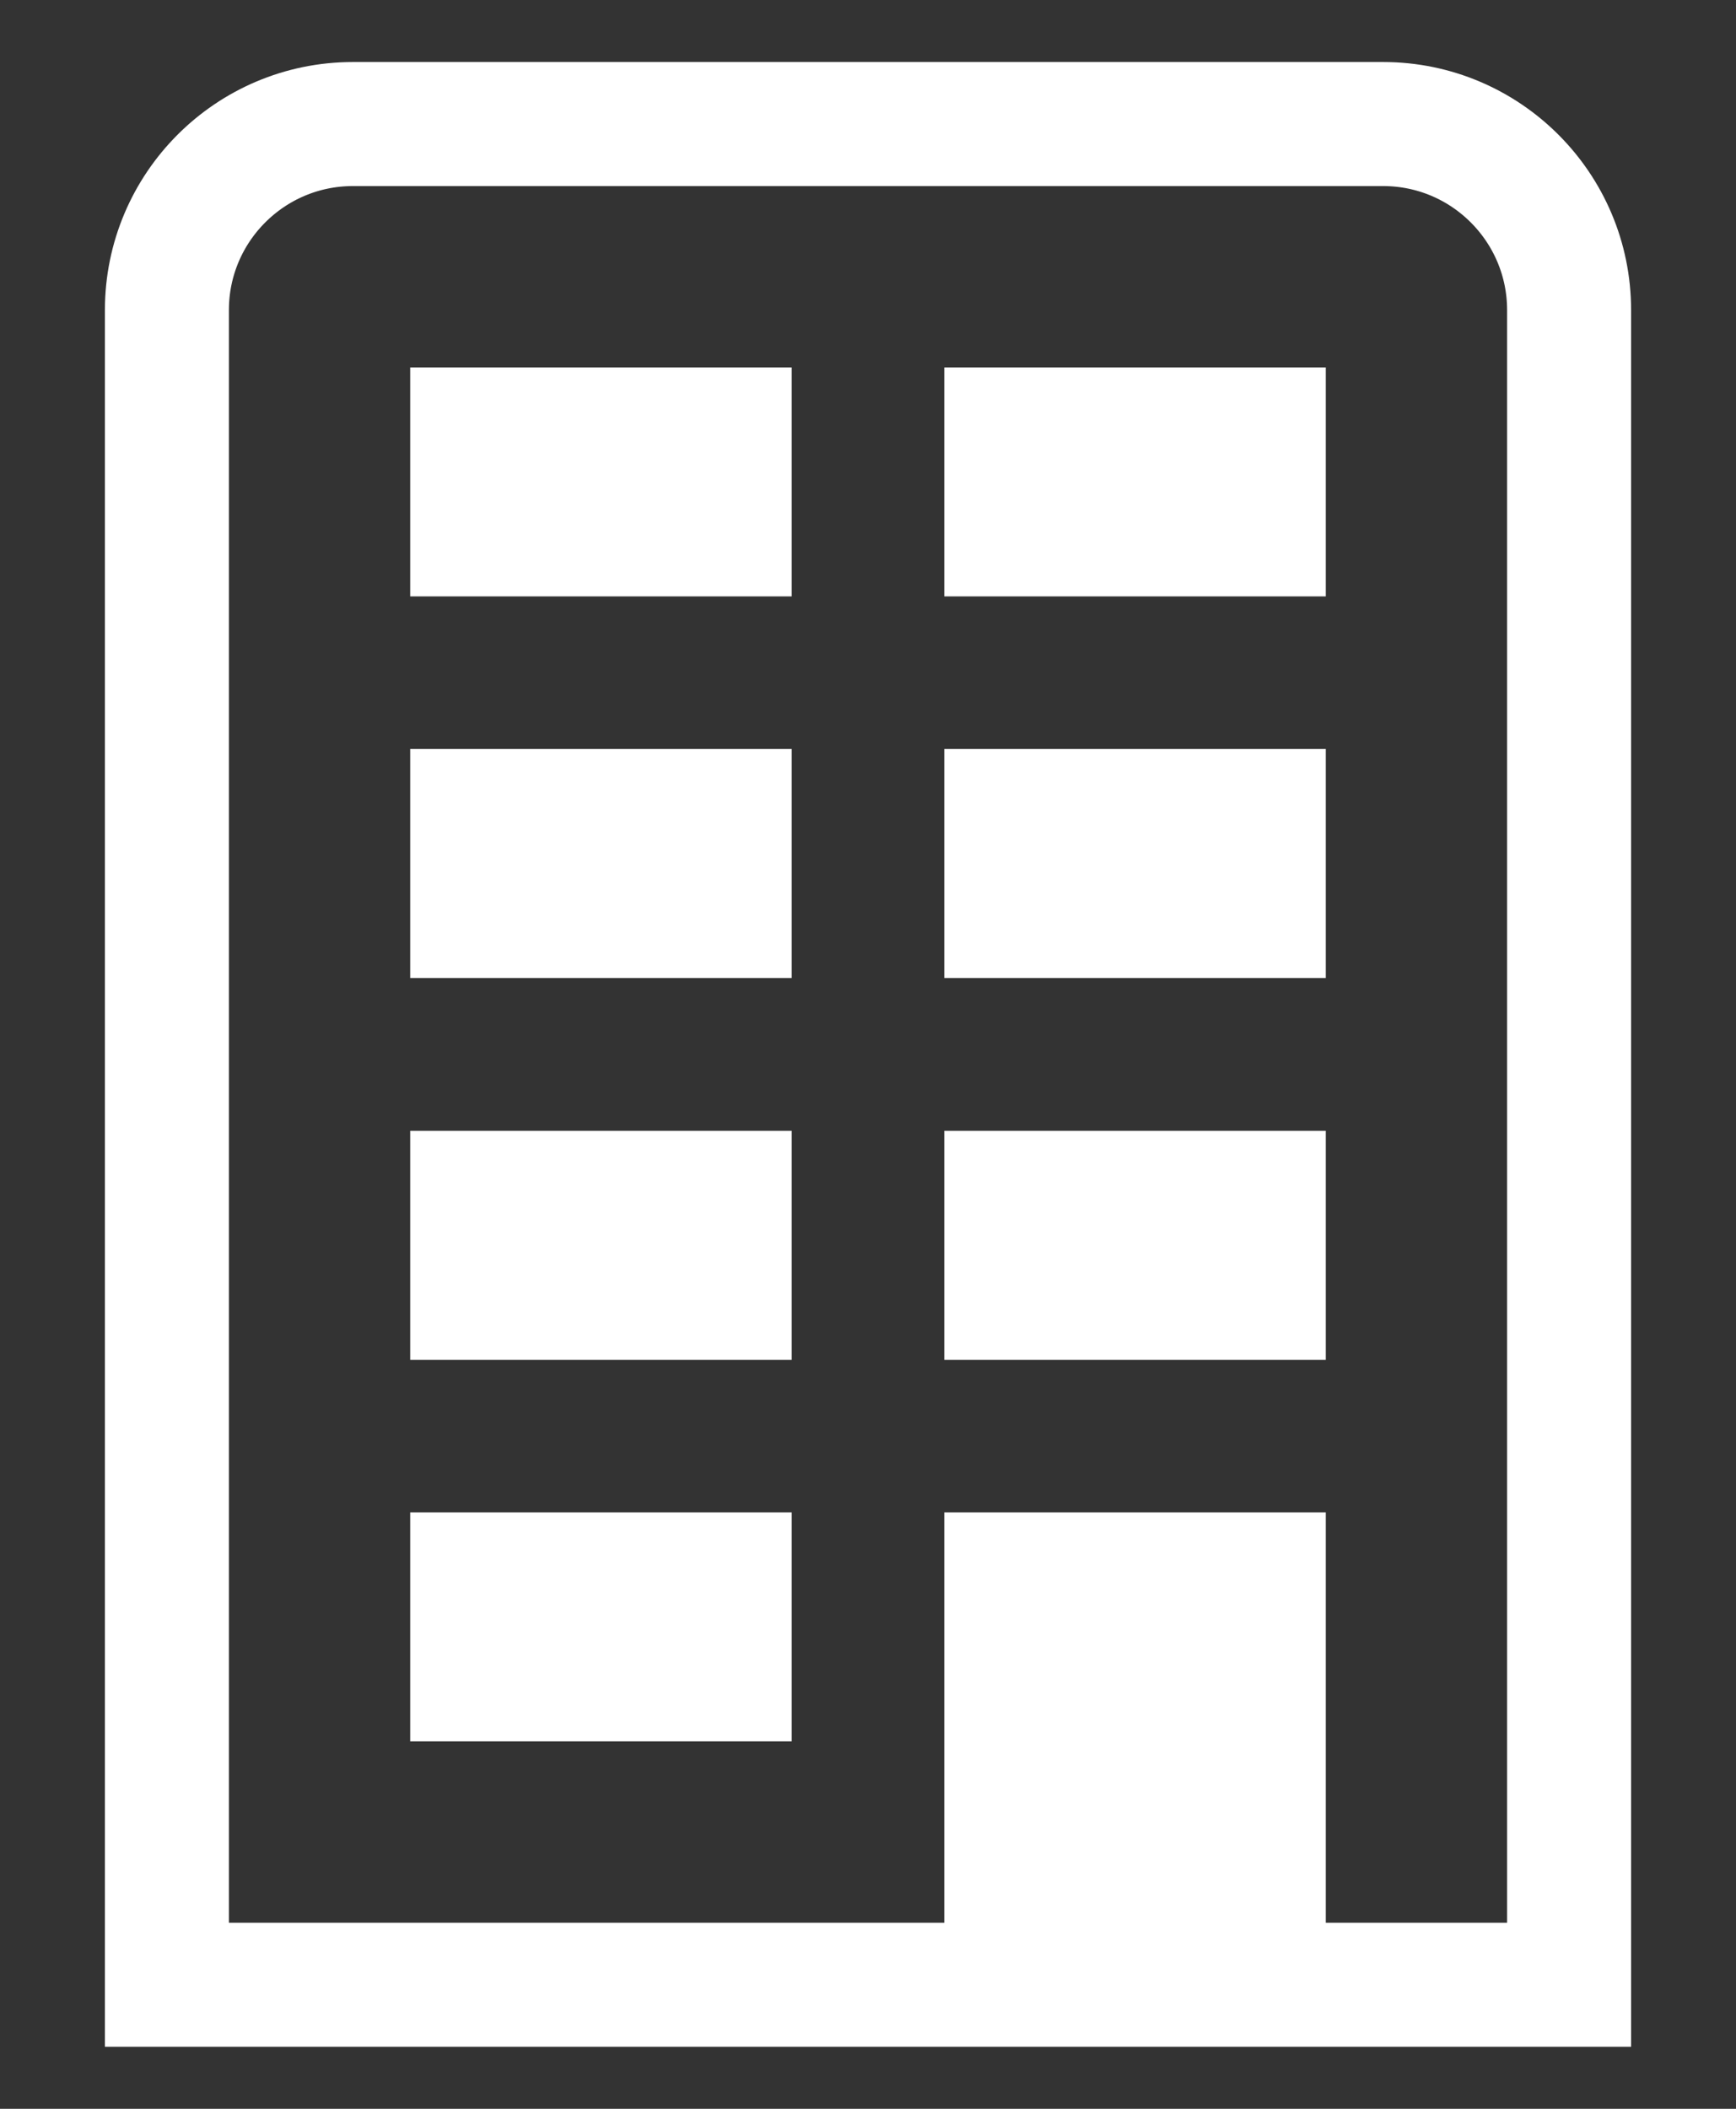 <svg width="14" height="17" viewBox="0 0 14 17" fill="none" xmlns="http://www.w3.org/2000/svg">
<rect x="0" y="0" width="14" height="17" fill="#333333" stroke="none"/>
<path d="M1.346 2.5C1.346 1.672 2.018 1 2.846 1H11.154C11.982 1 12.654 1.672 12.654 2.5V16H1.346V2.5Z" stroke="white"/>
<rect x="3.308" y="2.962" width="3.077" height="1.846" fill="white"/>
<rect x="3.308" y="6.038" width="3.077" height="1.846" fill="white"/>
<rect x="3.308" y="9.116" width="3.077" height="1.846" fill="white"/>
<rect x="3.308" y="12.192" width="3.077" height="1.846" fill="white"/>
<rect x="7.615" y="2.962" width="3.077" height="1.846" fill="white"/>
<rect x="7.615" y="6.038" width="3.077" height="1.846" fill="white"/>
<rect x="7.615" y="9.116" width="3.077" height="1.846" fill="white"/>
<rect x="7.615" y="12.192" width="3.077" height="3.692" fill="white"/>
</svg>
